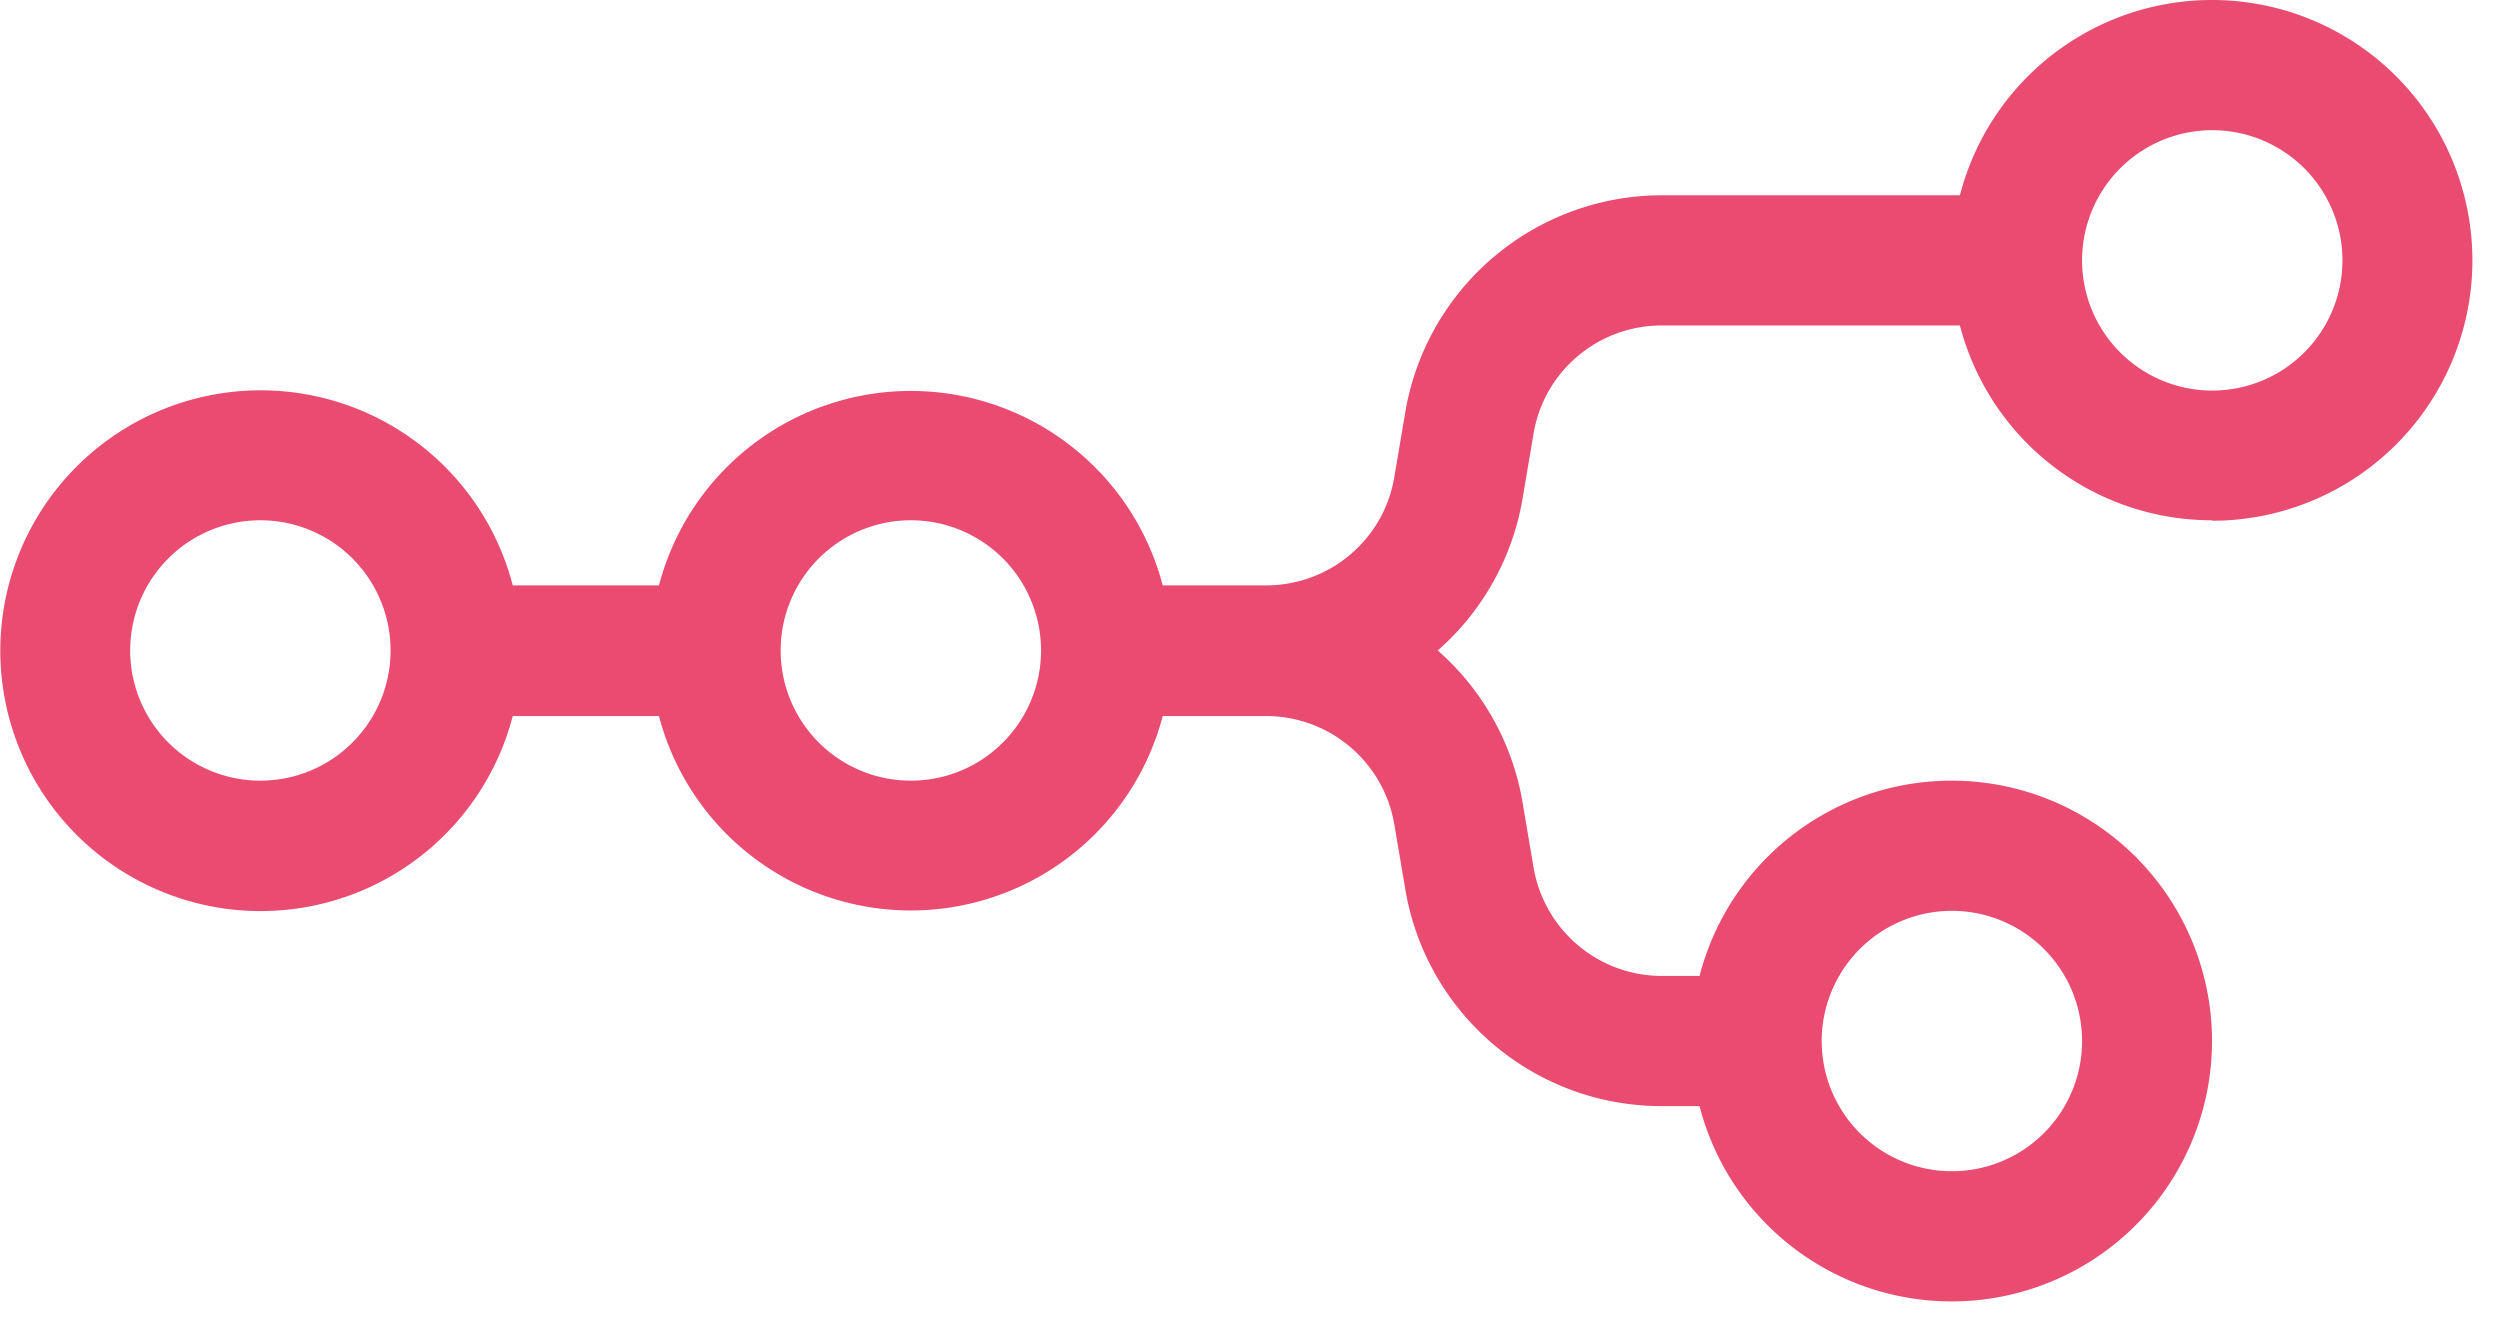 <svg xmlns="http://www.w3.org/2000/svg" viewBox="0 0 53 28"><path fill="#EA4B71" fill-rule="evenodd" d="M46.9 11.03a5.52 5.52 0 0 1-5.35-4.13h-6.32c-1.35 0-2.5.97-2.72 2.3l-.23 1.36a5.5 5.5 0 0 1-1.8 3.23 5.5 5.5 0 0 1 1.8 3.23l.23 1.36a2.76 2.76 0 0 0 2.72 2.31h.8a5.52 5.52 0 1 1 0 2.76h-.8c-2.7 0-5-1.95-5.44-4.61l-.23-1.36a2.76 2.76 0 0 0-2.72-2.3h-2.19a5.52 5.52 0 0 1-10.68 0h-3.1a5.52 5.52 0 1 1 0-2.77h3.1a5.52 5.52 0 0 1 10.68 0h2.19c1.35 0 2.5-.97 2.72-2.3l.23-1.36a5.52 5.52 0 0 1 5.44-4.61h6.32a5.52 5.52 0 1 1 5.35 6.9Zm0-2.75a2.76 2.76 0 1 0 0-5.52 2.76 2.76 0 0 0 0 5.52ZM5.52 16.55a2.76 2.76 0 1 0 0-5.52 2.76 2.76 0 0 0 0 5.52Zm16.55-2.76a2.76 2.76 0 1 1-5.52 0 2.76 2.76 0 0 1 5.52 0Zm22.07 8.28a2.76 2.76 0 1 1-5.52 0 2.76 2.76 0 0 1 5.52 0Z"/></svg>
